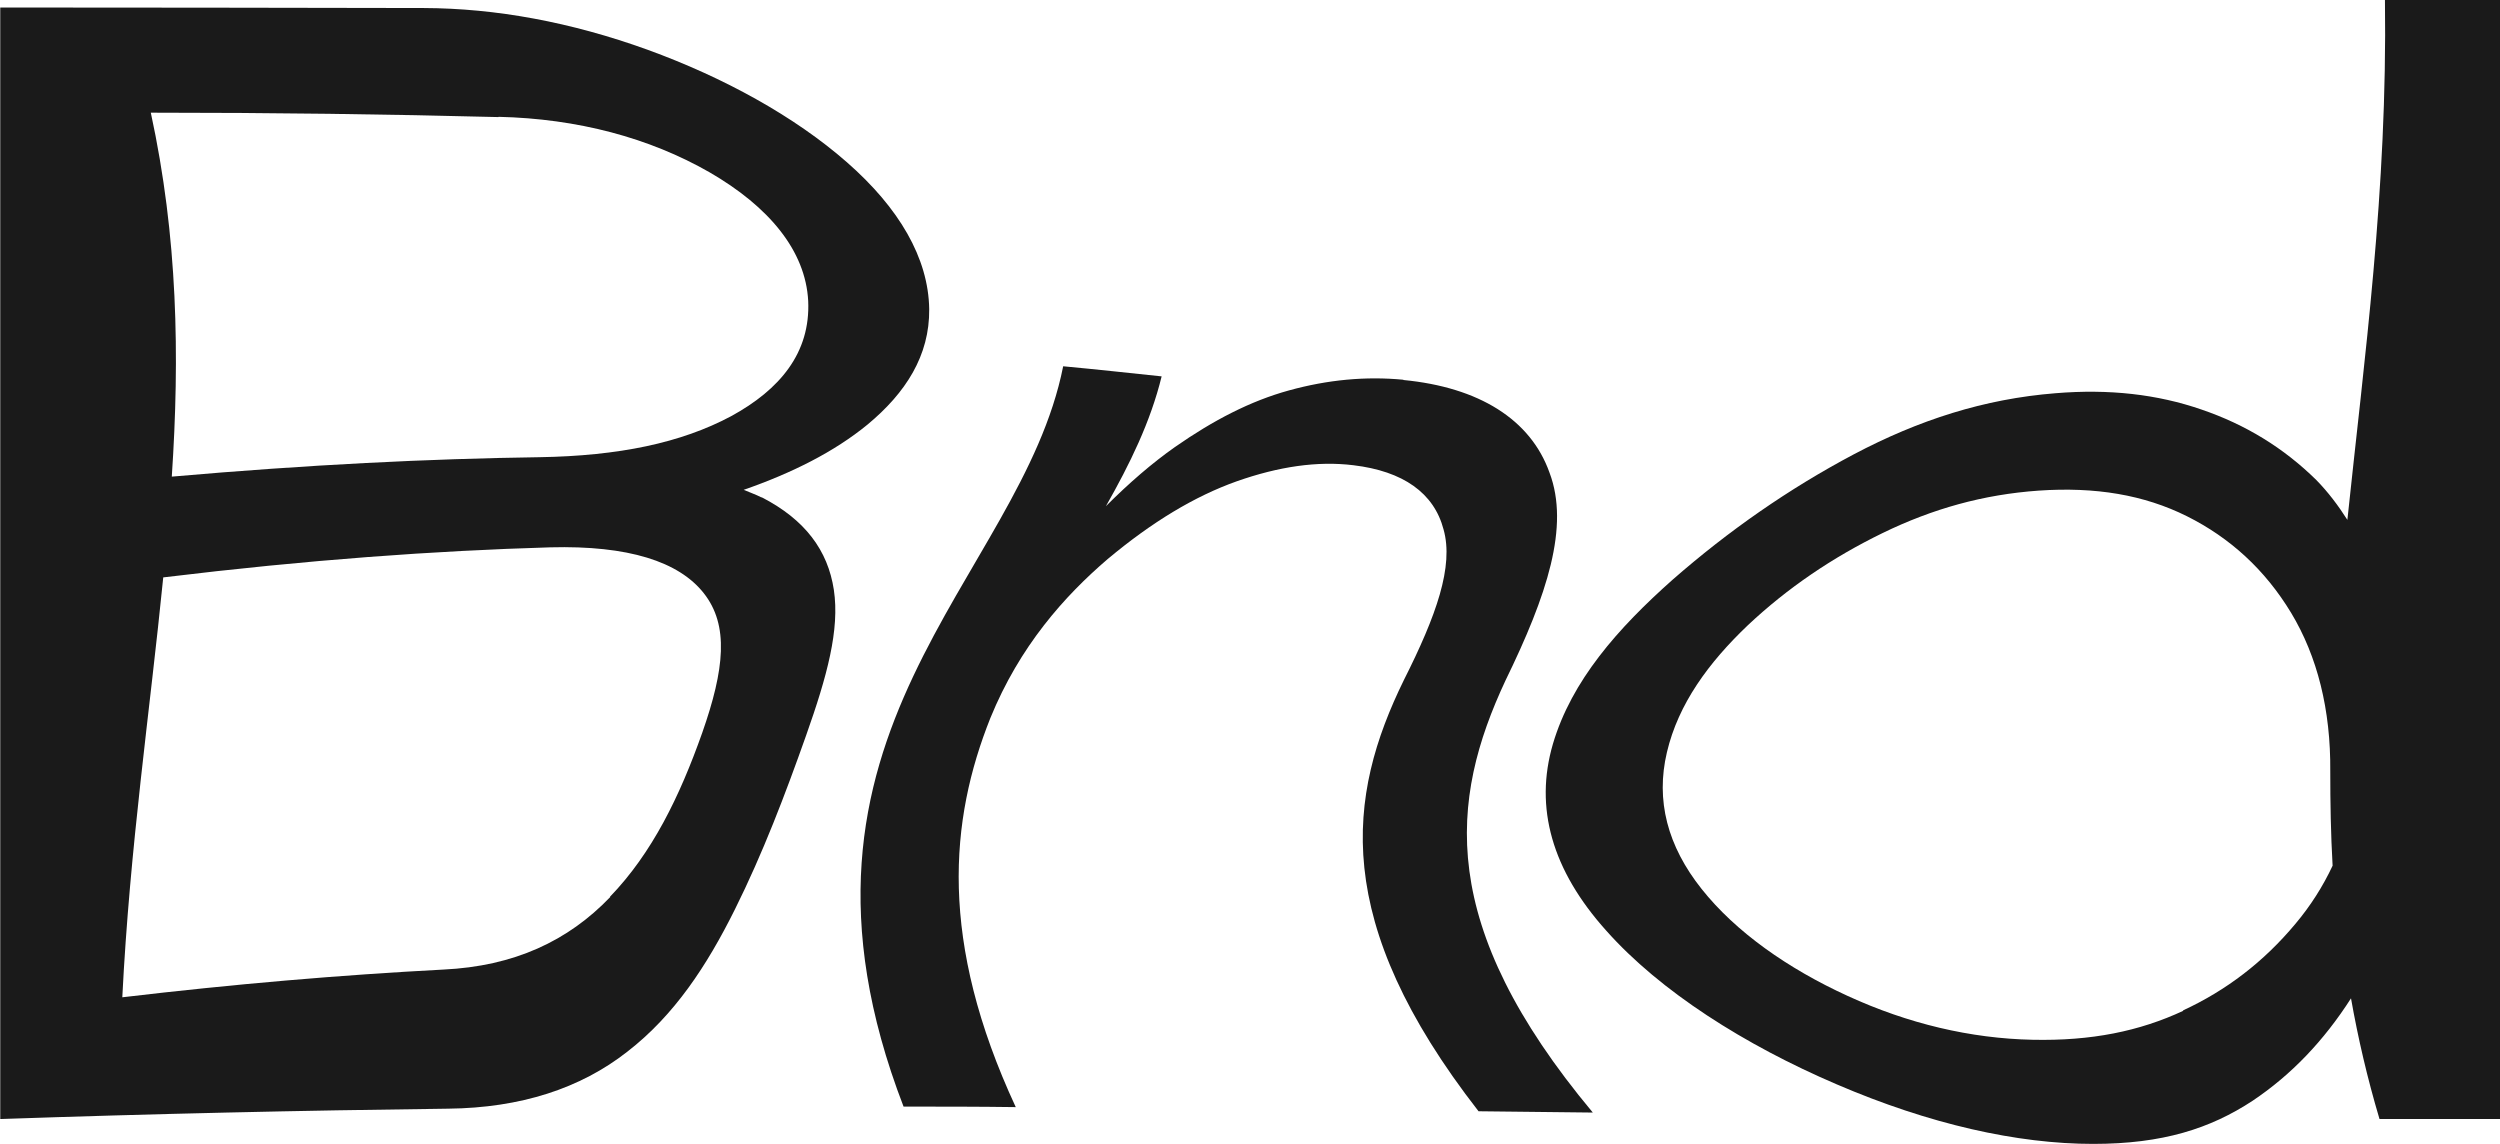<svg width="754" height="345" viewBox="0 0 754 345" fill="none" xmlns="http://www.w3.org/2000/svg">
<g clip-path="url(#clip0_65_3426)">
<path d="M229.607 150C227.966 149.141 226.091 148.516 224.293 147.734C238.907 142.656 251.646 136.25 261.649 128.047C273.137 118.516 280.405 107.266 280.249 93.203C280.015 77.812 271.184 62.734 255.397 48.906C239.611 35.078 218.275 23.359 195.299 15C172.166 6.641 149.503 2.5 127.855 2.422C85.575 2.344 42.983 2.266 0.078 2.266V337.5C45.64 335.938 90.577 334.922 135.201 334.375C157.005 334.141 175.058 328.281 189.203 317.187C203.427 306.172 213.196 291.25 221.636 274.297C230.076 257.344 236.797 239.687 243.127 221.797C249.458 203.906 253.287 189.922 251.49 177.891C249.692 166.016 242.815 156.719 229.764 150H229.607ZM150.362 35.234C174.198 35.781 195.846 41.562 213.977 51.953C231.952 62.344 242.971 75.625 243.753 90.781C244.456 106.406 235.234 117.5 220.464 125.547C205.381 133.594 186.624 137.5 162.71 137.891C129.496 138.359 92.843 140.156 51.814 143.75C54.237 107.344 53.611 71.484 45.484 33.984C82.293 33.984 117.148 34.453 150.362 35.312V35.234ZM184.045 270.547C171.307 283.828 155.051 291.406 133.716 292.422C102.612 294.062 70.57 296.797 36.887 300.781C39.154 255.469 45.249 214.219 49.235 174.141C92.921 168.828 131.293 166.094 165.914 165.078C189.516 164.453 204.755 169.375 212.258 178.906C219.917 188.594 218.51 201.875 211.789 221.016C204.99 240.234 196.706 257.266 183.967 270.469L184.045 270.547Z" fill="#1A1A1A"/>
<path d="M423.265 114.531C411.855 113.437 400.445 114.531 388.801 117.734C377.156 120.937 365.981 126.719 354.336 134.844C347.459 139.688 340.582 145.625 333.548 152.656C340.738 140 346.99 127.266 350.35 113.516C340.66 112.5 330.735 111.406 320.653 110.469C307.836 175 228.982 220.703 272.512 333.75C283.766 333.75 295.098 333.75 306.352 333.906C283.063 283.75 286.423 247.344 298.693 216.562C307.524 194.922 320.966 179.844 334.095 168.594C347.459 157.422 360.276 149.687 373.014 145.156C385.675 140.703 397.319 138.984 408.182 140.312C423.187 142.109 432.487 148.672 435.379 159.688C438.505 170.781 433.19 185.703 423.422 205.078C406.228 240.156 401.305 277.813 445.929 335.156C457.417 335.313 468.905 335.391 480.394 335.547C433.112 278.906 437.176 241.328 454.057 205.234C466.639 179.453 473.438 158.75 467.342 142.578C461.637 126.484 446.007 116.797 423.265 114.609V114.531Z" fill="#1A1A1A"/>
<path d="M719.301 0C720.082 57.5 713.049 108.281 707.969 156.797C705.234 152.5 702.186 148.438 698.591 144.766C688.744 135.078 677.256 128.047 663.97 123.516C650.606 118.906 636.148 117.266 619.971 118.594C598.402 120.312 578.786 126.641 559.092 137.031C539.476 147.422 521.345 160.078 504.542 174.766C487.896 189.531 473.985 205.312 468.358 224.375C462.732 243.594 468.046 262.422 484.458 280.703C500.713 298.984 526.19 315.156 553.934 327.031C581.912 339.062 608.405 345 631.303 345C652.247 345 666.627 340.391 679.444 331.953C691.089 324.141 700.857 313.906 709.063 301.094C711.173 313.047 713.987 325.156 717.66 337.5C729.773 337.5 741.965 337.5 754.234 337.5V0H719.535H719.301ZM658.5 304.844C645.292 311.016 630.756 313.984 613.016 313.594C594.338 313.203 575.503 308.75 557.294 300.391C539.163 292.109 523.455 281.016 513.217 268.125C502.901 255.156 499.306 241.406 502.745 226.875C506.183 212.266 515.327 199.844 527.128 188.594C539.085 177.344 552.683 168.125 567.766 160.781C582.85 153.438 598.167 149.141 614.891 147.969C631.928 146.797 646.621 149.219 659.594 155.703C672.567 162.188 683.117 171.797 691.01 184.844C698.904 197.969 702.967 213.984 702.811 232.656C702.811 242.109 702.967 251.562 703.514 261.094C700.623 267.266 696.872 273.203 692.261 278.672C682.805 290 671.551 298.672 658.343 304.766L658.5 304.844Z" fill="#1A1A1A"/>
</g>
<defs>
<clipPath id="clip0_65_3426">
<rect width="754" height="345" fill="white"/>
</clipPath>
</defs>
</svg>
